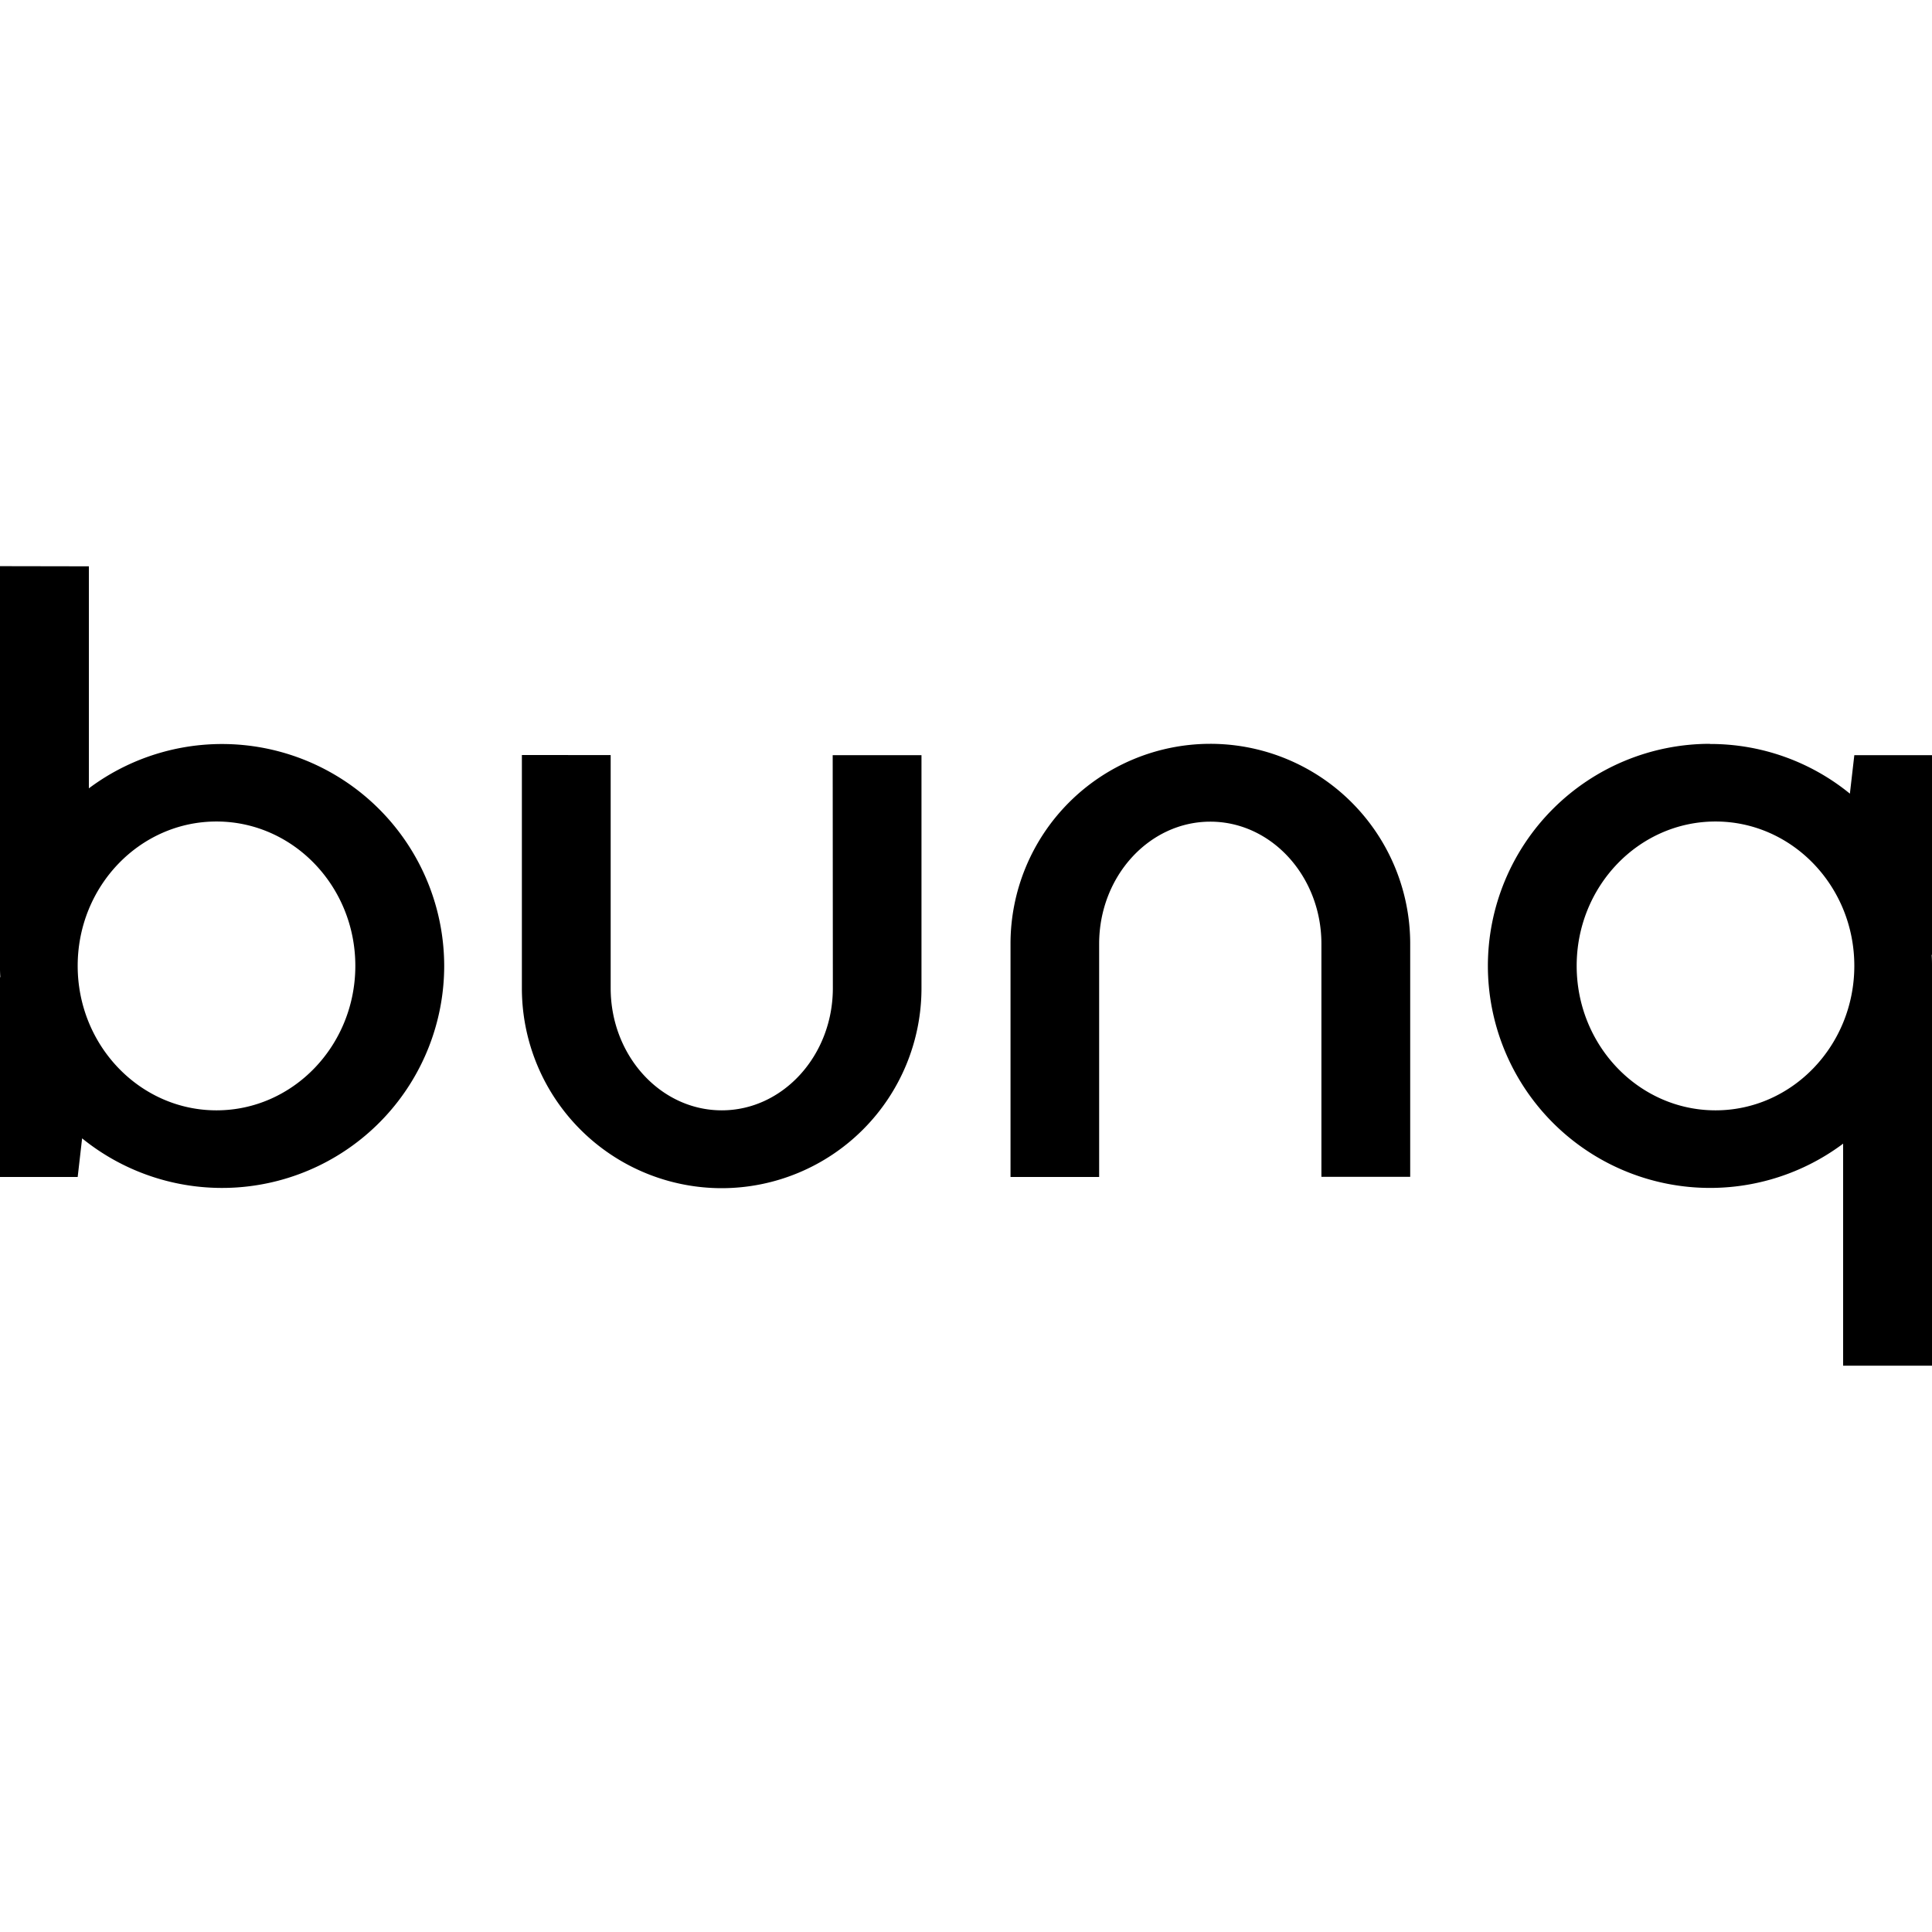 <svg xmlns="http://www.w3.org/2000/svg" viewBox="0 0 24 24"><path d="M0 7.033V12q-.001.07.004.139H0v2.482h.965l.055-.48A2.76 2.76 0 0 0 5.518 12a2.76 2.76 0 0 0-4.414-2.207V7.035zM15.033 9.24a2.484 2.484 0 0 0-2.48 2.485v2.896h1.101v-2.896c0-.837.62-1.518 1.381-1.518.76 0 1.38.68 1.38 1.518v2.894h1.103v-2.894a2.484 2.484 0 0 0-2.485-2.485zm6.21 0a2.76 2.76 0 0 0-2.76 2.76 2.76 2.76 0 0 0 4.413 2.207v2.758H24V12a2 2 0 0 0-.004-.139H24v-2.48h-.965l-.055.478a2.74 2.74 0 0 0-1.738-.617zm-14.76.139v2.896a2.484 2.484 0 0 0 2.484 2.485 2.484 2.484 0 0 0 2.48-2.485V9.381h-1.103l.002 2.894c0 .837-.62 1.518-1.38 1.518-.761 0-1.38-.68-1.38-1.518V9.38zm-3.794.826c.951 0 1.725.803 1.725 1.793s-.773 1.795-1.725 1.795c-.95 0-1.724-.805-1.724-1.795s.773-1.793 1.724-1.793zm18.622 0c.95 0 1.724.803 1.724 1.793s-.773 1.795-1.724 1.795c-.952 0-1.725-.805-1.725-1.795s.773-1.793 1.725-1.793z"/></svg>
